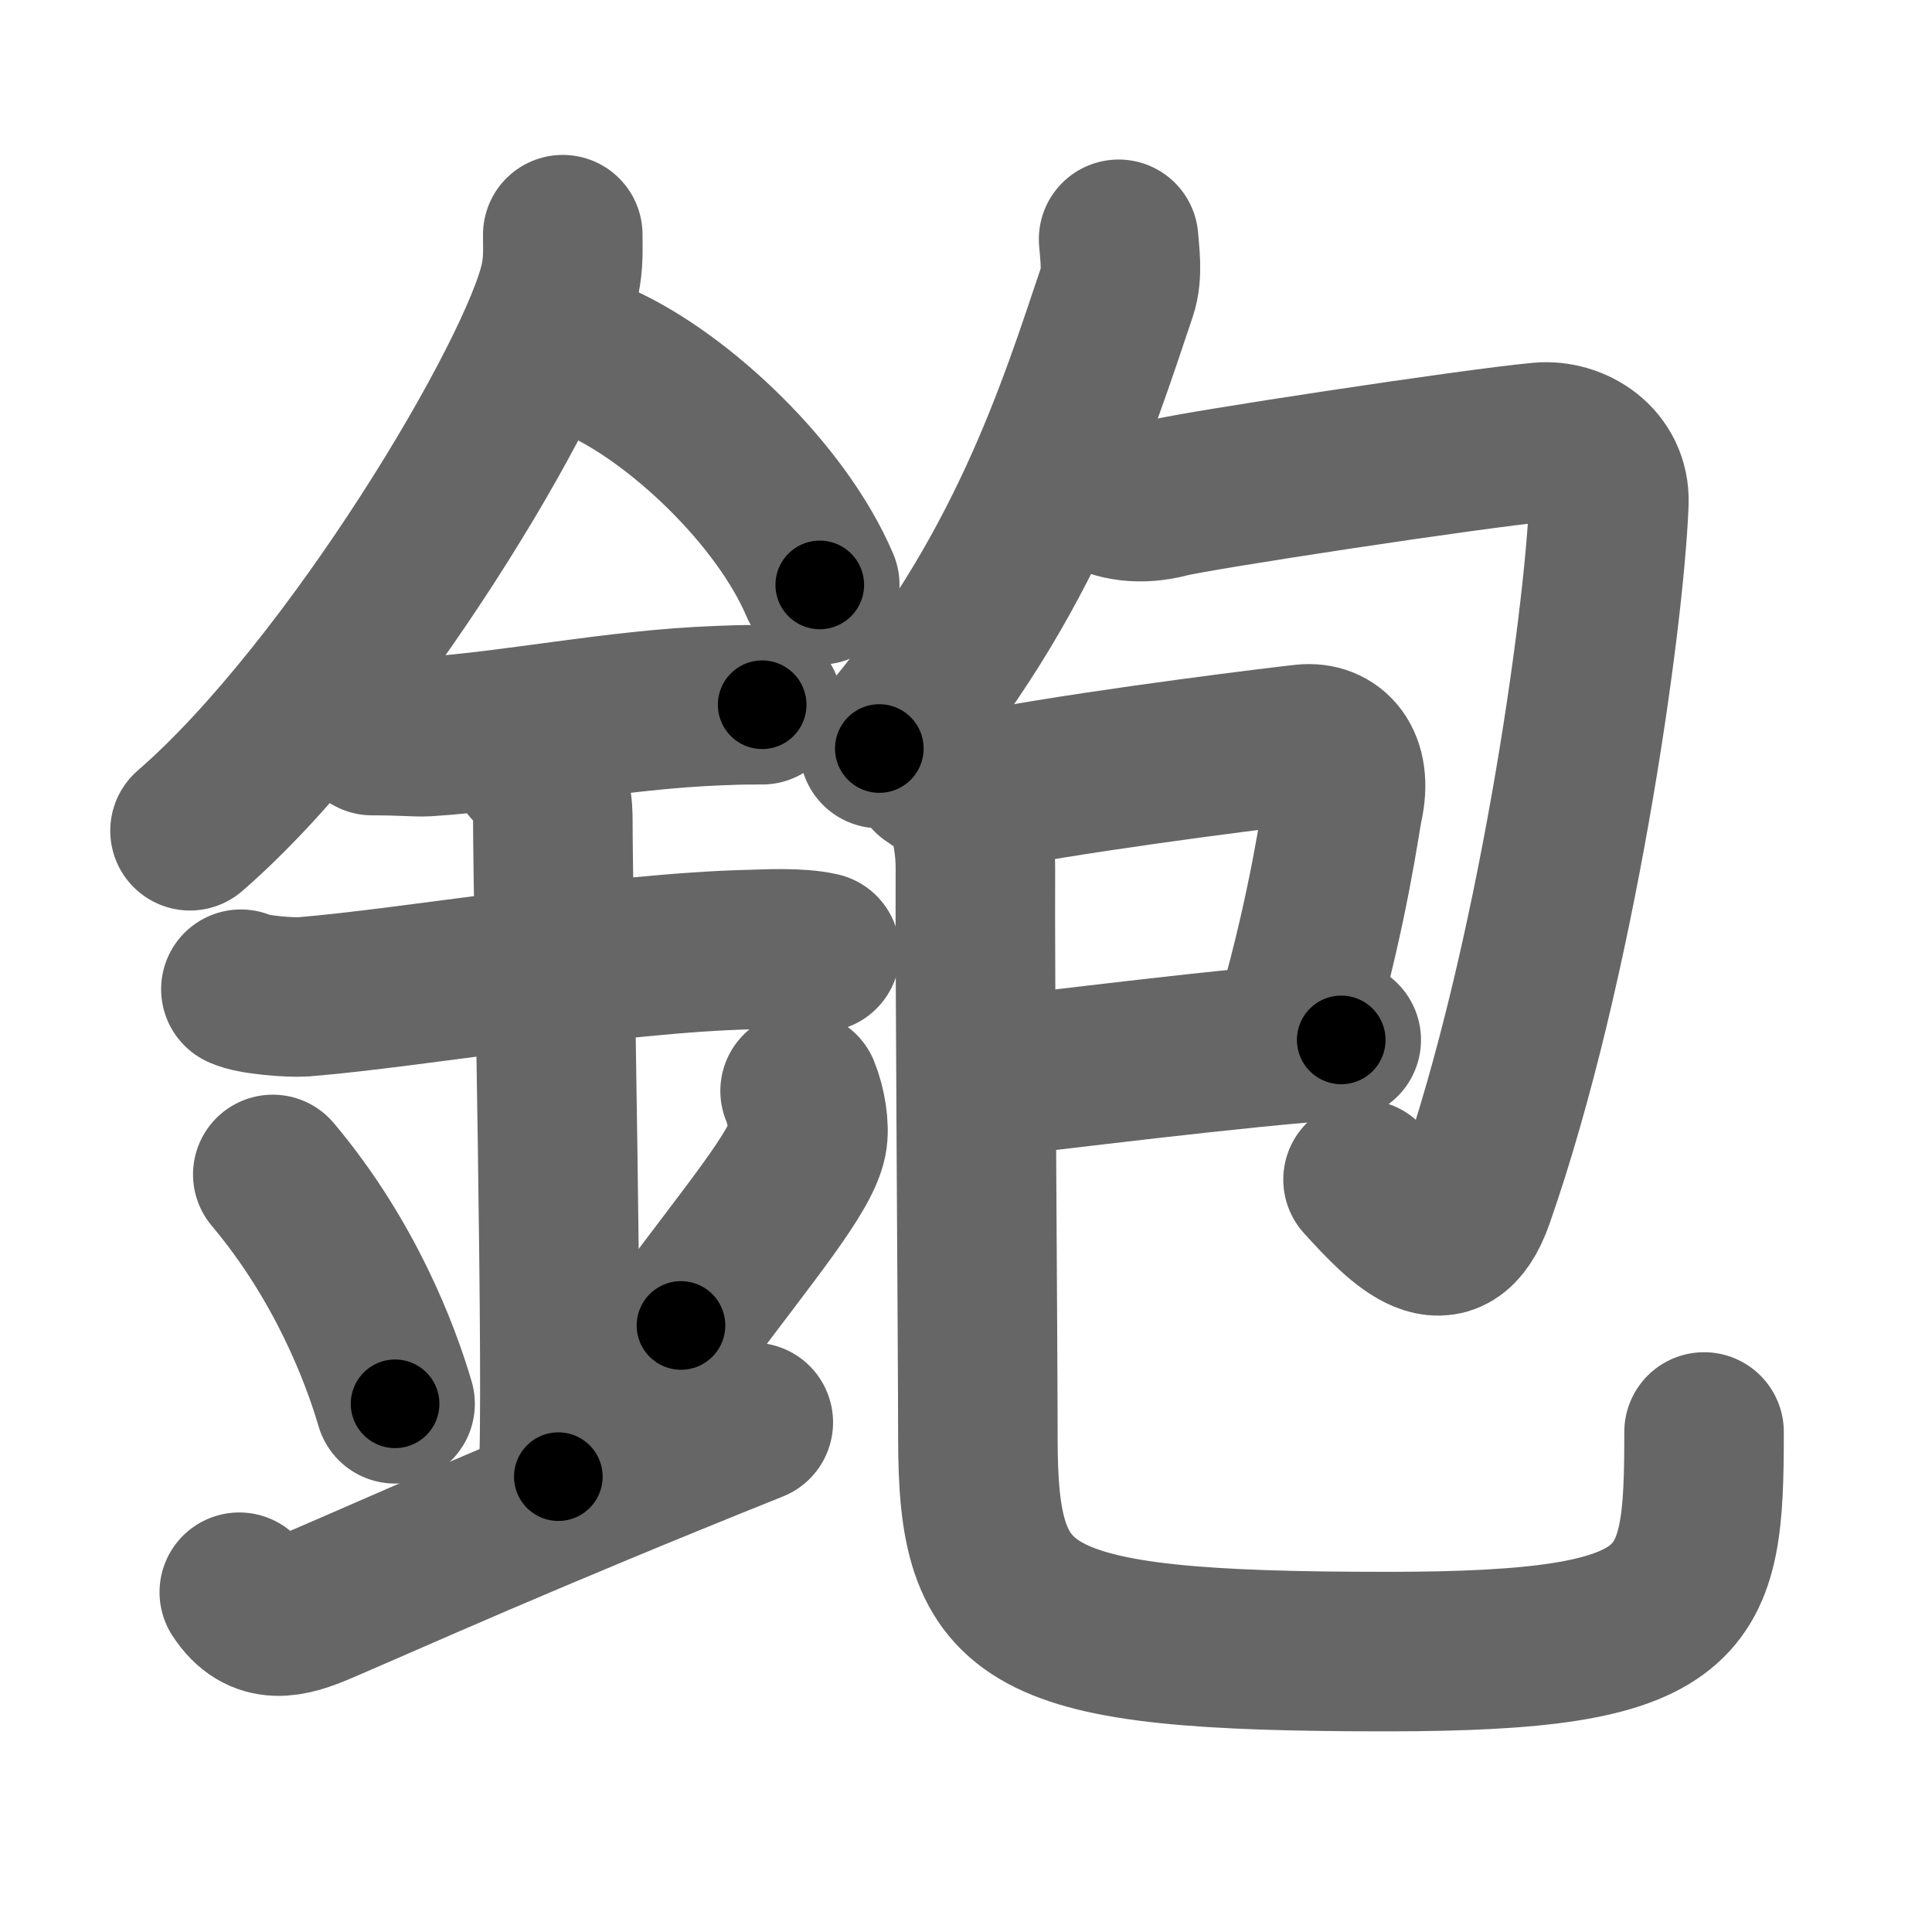 <svg xmlns="http://www.w3.org/2000/svg" width="109" height="109" viewBox="0 0 109 109" id="924b"><g fill="none" stroke="#666" stroke-width="9" stroke-linecap="round" stroke-linejoin="round"><g><g><path d="M31.75,13.24c0,0.85,0.05,1.54-0.16,2.56c-1.12,5.34-11.76,23.17-20.87,31.07" /><path d="M33.89,20.46c4.47,2.03,10.18,7.42,12.36,12.54" /><path d="M21,41.5c1.71,0,2.49,0.09,3.05,0.06c4.95-0.31,10.67-1.53,16.5-1.75c0.84-0.03,1.02-0.05,2.45-0.05" /><path d="M13.59,55.81c0.66,0.33,2.84,0.48,3.52,0.43c6.1-0.49,17.48-2.49,25.29-2.67c0.83-0.02,2.64-0.13,3.87,0.15" /><path d="M29.95,43.19c1.24,0.78,1.24,2.52,1.24,3.14c0,4.35,0.62,32.63,0.31,36.98" /><path d="M15.39,66.26c4.08,4.85,6.07,10.11,6.9,12.94" /><path d="M45.14,61.55c0.35,0.84,0.54,2.06,0.4,2.76c-0.35,1.81-3.15,5.13-7.12,10.47" /><path d="M13.5,89.83c1.25,1.92,2.87,1.43,4.54,0.72c4.21-1.8,11.35-5.04,24.46-10.3" /></g><g><g><g><path d="M63.11,13.5c0.05,0.74,0.25,1.96-0.09,2.96c-2.2,6.52-5.19,16.26-13.41,25.77" /></g><path d="M61.99,27.68c0.98,0.61,2.35,0.82,3.92,0.41s17.09-2.78,20.99-3.14c1.85-0.17,3.95,1.12,3.87,3.41c-0.27,6.89-3.02,26.14-7.6,39.21c-1.44,4.11-3.96,1.53-6.27-1.02" /></g><g><g><path d="M52.53,43.74c1.28,0.94,2.38,0.97,4.25,0.63c6.22-1.12,15.64-2.27,16.8-2.39c1.54-0.16,2.75,1.03,2.2,3.47C75.62,46.18,75,51,73.16,57.48" /><path d="M55.24,60.85c4.12-0.45,14.57-1.79,20.43-2.18" /><path d="M54.52,45.02c0.23,1.73,0.52,2.39,0.51,4.09C55,54.54,55.17,76.36,55.17,81.1c0,10.3,2.39,12.08,23.07,12.08c17.28,0,17.9-2.57,17.9-12.39" /></g></g></g></g></g><g fill="none" stroke="#000" stroke-width="5" stroke-linecap="round" stroke-linejoin="round"><path d="M31.75,13.24c0,0.85,0.05,1.54-0.16,2.56c-1.12,5.34-11.76,23.17-20.87,31.07" stroke-dasharray="40.327" stroke-dashoffset="40.327"><animate attributeName="stroke-dashoffset" values="40.327;40.327;0" dur="0.403s" fill="freeze" begin="0s;924b.click" /></path><path d="M33.89,20.46c4.47,2.03,10.18,7.42,12.36,12.54" stroke-dasharray="17.934" stroke-dashoffset="17.934"><animate attributeName="stroke-dashoffset" values="17.934" fill="freeze" begin="924b.click" /><animate attributeName="stroke-dashoffset" values="17.934;17.934;0" keyTimes="0;0.692;1" dur="0.582s" fill="freeze" begin="0s;924b.click" /></path><path d="M21,41.5c1.71,0,2.49,0.09,3.05,0.06c4.95-0.31,10.67-1.53,16.5-1.75c0.84-0.03,1.02-0.05,2.45-0.05" stroke-dasharray="22.101" stroke-dashoffset="22.101"><animate attributeName="stroke-dashoffset" values="22.101" fill="freeze" begin="924b.click" /><animate attributeName="stroke-dashoffset" values="22.101;22.101;0" keyTimes="0;0.725;1" dur="0.803s" fill="freeze" begin="0s;924b.click" /></path><path d="M13.59,55.81c0.66,0.33,2.84,0.48,3.52,0.43c6.1-0.49,17.48-2.49,25.29-2.67c0.83-0.02,2.64-0.13,3.87,0.15" stroke-dasharray="32.89" stroke-dashoffset="32.89"><animate attributeName="stroke-dashoffset" values="32.89" fill="freeze" begin="924b.click" /><animate attributeName="stroke-dashoffset" values="32.89;32.89;0" keyTimes="0;0.709;1" dur="1.132s" fill="freeze" begin="0s;924b.click" /></path><path d="M29.95,43.19c1.24,0.78,1.24,2.52,1.24,3.14c0,4.35,0.62,32.63,0.31,36.98" stroke-dasharray="40.515" stroke-dashoffset="40.515"><animate attributeName="stroke-dashoffset" values="40.515" fill="freeze" begin="924b.click" /><animate attributeName="stroke-dashoffset" values="40.515;40.515;0" keyTimes="0;0.736;1" dur="1.537s" fill="freeze" begin="0s;924b.click" /></path><path d="M15.39,66.26c4.08,4.85,6.07,10.11,6.9,12.94" stroke-dasharray="14.767" stroke-dashoffset="14.767"><animate attributeName="stroke-dashoffset" values="14.767" fill="freeze" begin="924b.click" /><animate attributeName="stroke-dashoffset" values="14.767;14.767;0" keyTimes="0;0.912;1" dur="1.685s" fill="freeze" begin="0s;924b.click" /></path><path d="M45.14,61.55c0.35,0.84,0.54,2.06,0.4,2.76c-0.35,1.81-3.15,5.13-7.12,10.47" stroke-dasharray="15.534" stroke-dashoffset="15.534"><animate attributeName="stroke-dashoffset" values="15.534" fill="freeze" begin="924b.click" /><animate attributeName="stroke-dashoffset" values="15.534;15.534;0" keyTimes="0;0.916;1" dur="1.84s" fill="freeze" begin="0s;924b.click" /></path><path d="M13.5,89.83c1.25,1.92,2.87,1.43,4.54,0.72c4.21-1.8,11.35-5.04,24.46-10.3" stroke-dasharray="31.683" stroke-dashoffset="31.683"><animate attributeName="stroke-dashoffset" values="31.683" fill="freeze" begin="924b.click" /><animate attributeName="stroke-dashoffset" values="31.683;31.683;0" keyTimes="0;0.853;1" dur="2.157s" fill="freeze" begin="0s;924b.click" /></path><path d="M63.11,13.5c0.05,0.74,0.25,1.96-0.09,2.96c-2.2,6.52-5.19,16.26-13.41,25.77" stroke-dasharray="32.252" stroke-dashoffset="32.252"><animate attributeName="stroke-dashoffset" values="32.252" fill="freeze" begin="924b.click" /><animate attributeName="stroke-dashoffset" values="32.252;32.252;0" keyTimes="0;0.87;1" dur="2.48s" fill="freeze" begin="0s;924b.click" /></path><path d="M61.99,27.68c0.98,0.61,2.35,0.82,3.92,0.41s17.09-2.78,20.99-3.14c1.85-0.17,3.95,1.12,3.87,3.41c-0.27,6.89-3.02,26.14-7.6,39.21c-1.44,4.11-3.96,1.53-6.27-1.02" stroke-dasharray="79.744" stroke-dashoffset="79.744"><animate attributeName="stroke-dashoffset" values="79.744" fill="freeze" begin="924b.click" /><animate attributeName="stroke-dashoffset" values="79.744;79.744;0" keyTimes="0;0.805;1" dur="3.08s" fill="freeze" begin="0s;924b.click" /></path><path d="M52.53,43.74c1.28,0.94,2.38,0.97,4.25,0.63c6.22-1.12,15.64-2.27,16.8-2.39c1.54-0.16,2.75,1.03,2.2,3.47C75.62,46.18,75,51,73.16,57.48" stroke-dasharray="38.682" stroke-dashoffset="38.682"><animate attributeName="stroke-dashoffset" values="38.682" fill="freeze" begin="924b.click" /><animate attributeName="stroke-dashoffset" values="38.682;38.682;0" keyTimes="0;0.888;1" dur="3.467s" fill="freeze" begin="0s;924b.click" /></path><path d="M55.24,60.85c4.12-0.45,14.57-1.79,20.43-2.18" stroke-dasharray="20.549" stroke-dashoffset="20.549"><animate attributeName="stroke-dashoffset" values="20.549" fill="freeze" begin="924b.click" /><animate attributeName="stroke-dashoffset" values="20.549;20.549;0" keyTimes="0;0.944;1" dur="3.672s" fill="freeze" begin="0s;924b.click" /></path><path d="M54.52,45.02c0.23,1.73,0.52,2.39,0.51,4.09C55,54.54,55.17,76.36,55.17,81.1c0,10.3,2.39,12.08,23.07,12.08c17.28,0,17.9-2.57,17.9-12.39" stroke-dasharray="93.297" stroke-dashoffset="93.297"><animate attributeName="stroke-dashoffset" values="93.297" fill="freeze" begin="924b.click" /><animate attributeName="stroke-dashoffset" values="93.297;93.297;0" keyTimes="0;0.84;1" dur="4.373s" fill="freeze" begin="0s;924b.click" /></path></g></svg>